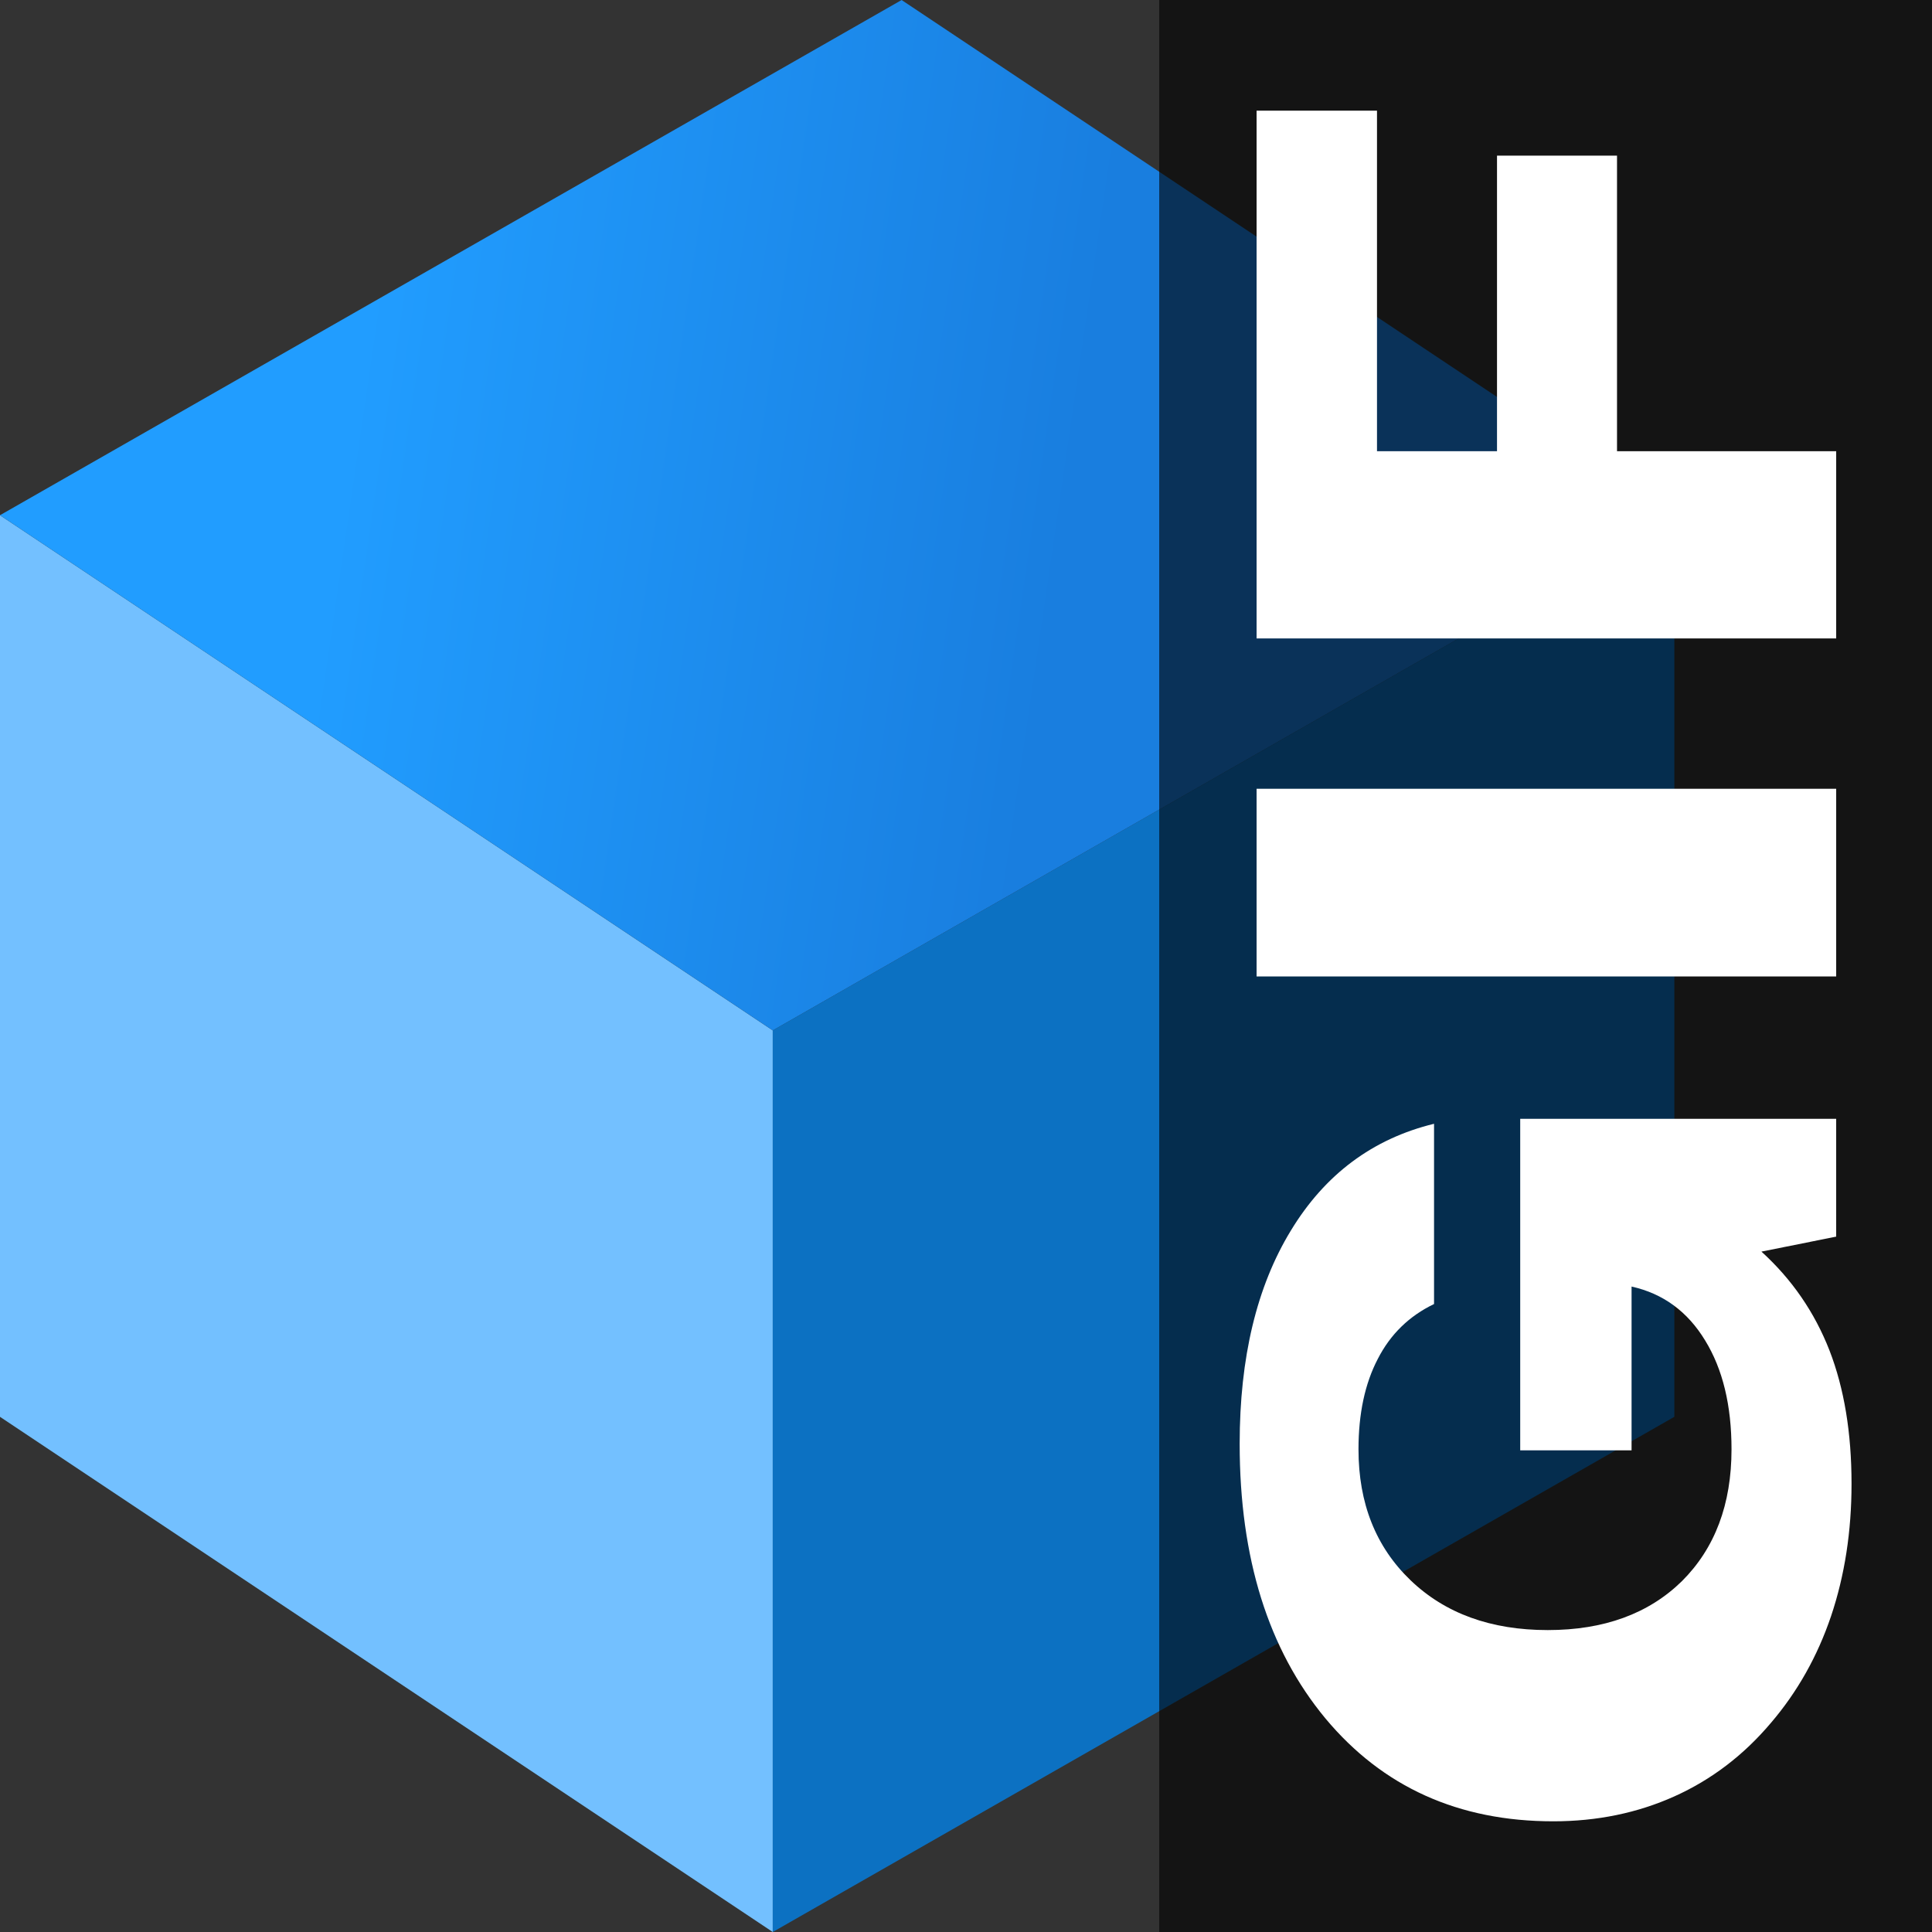 <svg xmlns="http://www.w3.org/2000/svg" xmlns:xlink="http://www.w3.org/1999/xlink" height="512" width="512"><rect width="100%" height="100%" fill="#333333" stroke="none"/><defs><linearGradient y2="36.375" x2="34.5" y1="34.75" x1="23.375" gradientTransform="translate(-2 -10.871)" gradientUnits="userSpaceOnUse" id="b" xlink:href="#a"/><linearGradient id="a"><stop offset="0" stop-color="#219dff"/><stop offset="1" stop-color="#197edf"/></linearGradient></defs><path d="M0 0h512v512H0z" fill="none"/><path d="M-.012 136.534l204.8 136.533v238.934L-.012 375.467z" fill="#73c0ff"/><path d="M29.9 17.504l12 8-14 8-12-8z" fill="url(#b)" transform="translate(-271.372 -298.734) scale(17.067)"/><path d="M443.721 136.534v238.933L204.788 512.001V273.067z" fill="#0c71c2"/><path d="M307.2 0H512v512H307.2z" opacity=".6"/><path d="M486.608 327.718l-19.812 3.97q12.096 10.982 18.04 26.2 5.84 15.084 5.84 35.33 0 18.921-5.423 35.064-5.423 16.011-15.955 28.317-10.844 12.835-25.547 19.451-14.703 6.616-32.118 6.616-37.644 0-60.376-27.258-22.732-27.39-22.732-72.777 0-34.27 13.556-56.5 13.556-22.363 37.956-28.318v47.768q-9.906 4.764-14.911 14.556-5.11 9.791-5.11 23.95 0 21.436 13.765 34.668 13.764 13.232 36.392 13.232 22.316 0 35.559-12.967 13.139-13.1 13.139-34.933 0-17.467-6.987-28.846-6.986-11.512-19.5-14.29v43.4h-29.51v-87.86h83.734zm0-68.94h-153.6v-49.752h153.6zm0-89.581h-153.6V29.333h31.91v90.243h31.804V41.242h31.804v78.334h58.082z" fill="#fff"/></svg>